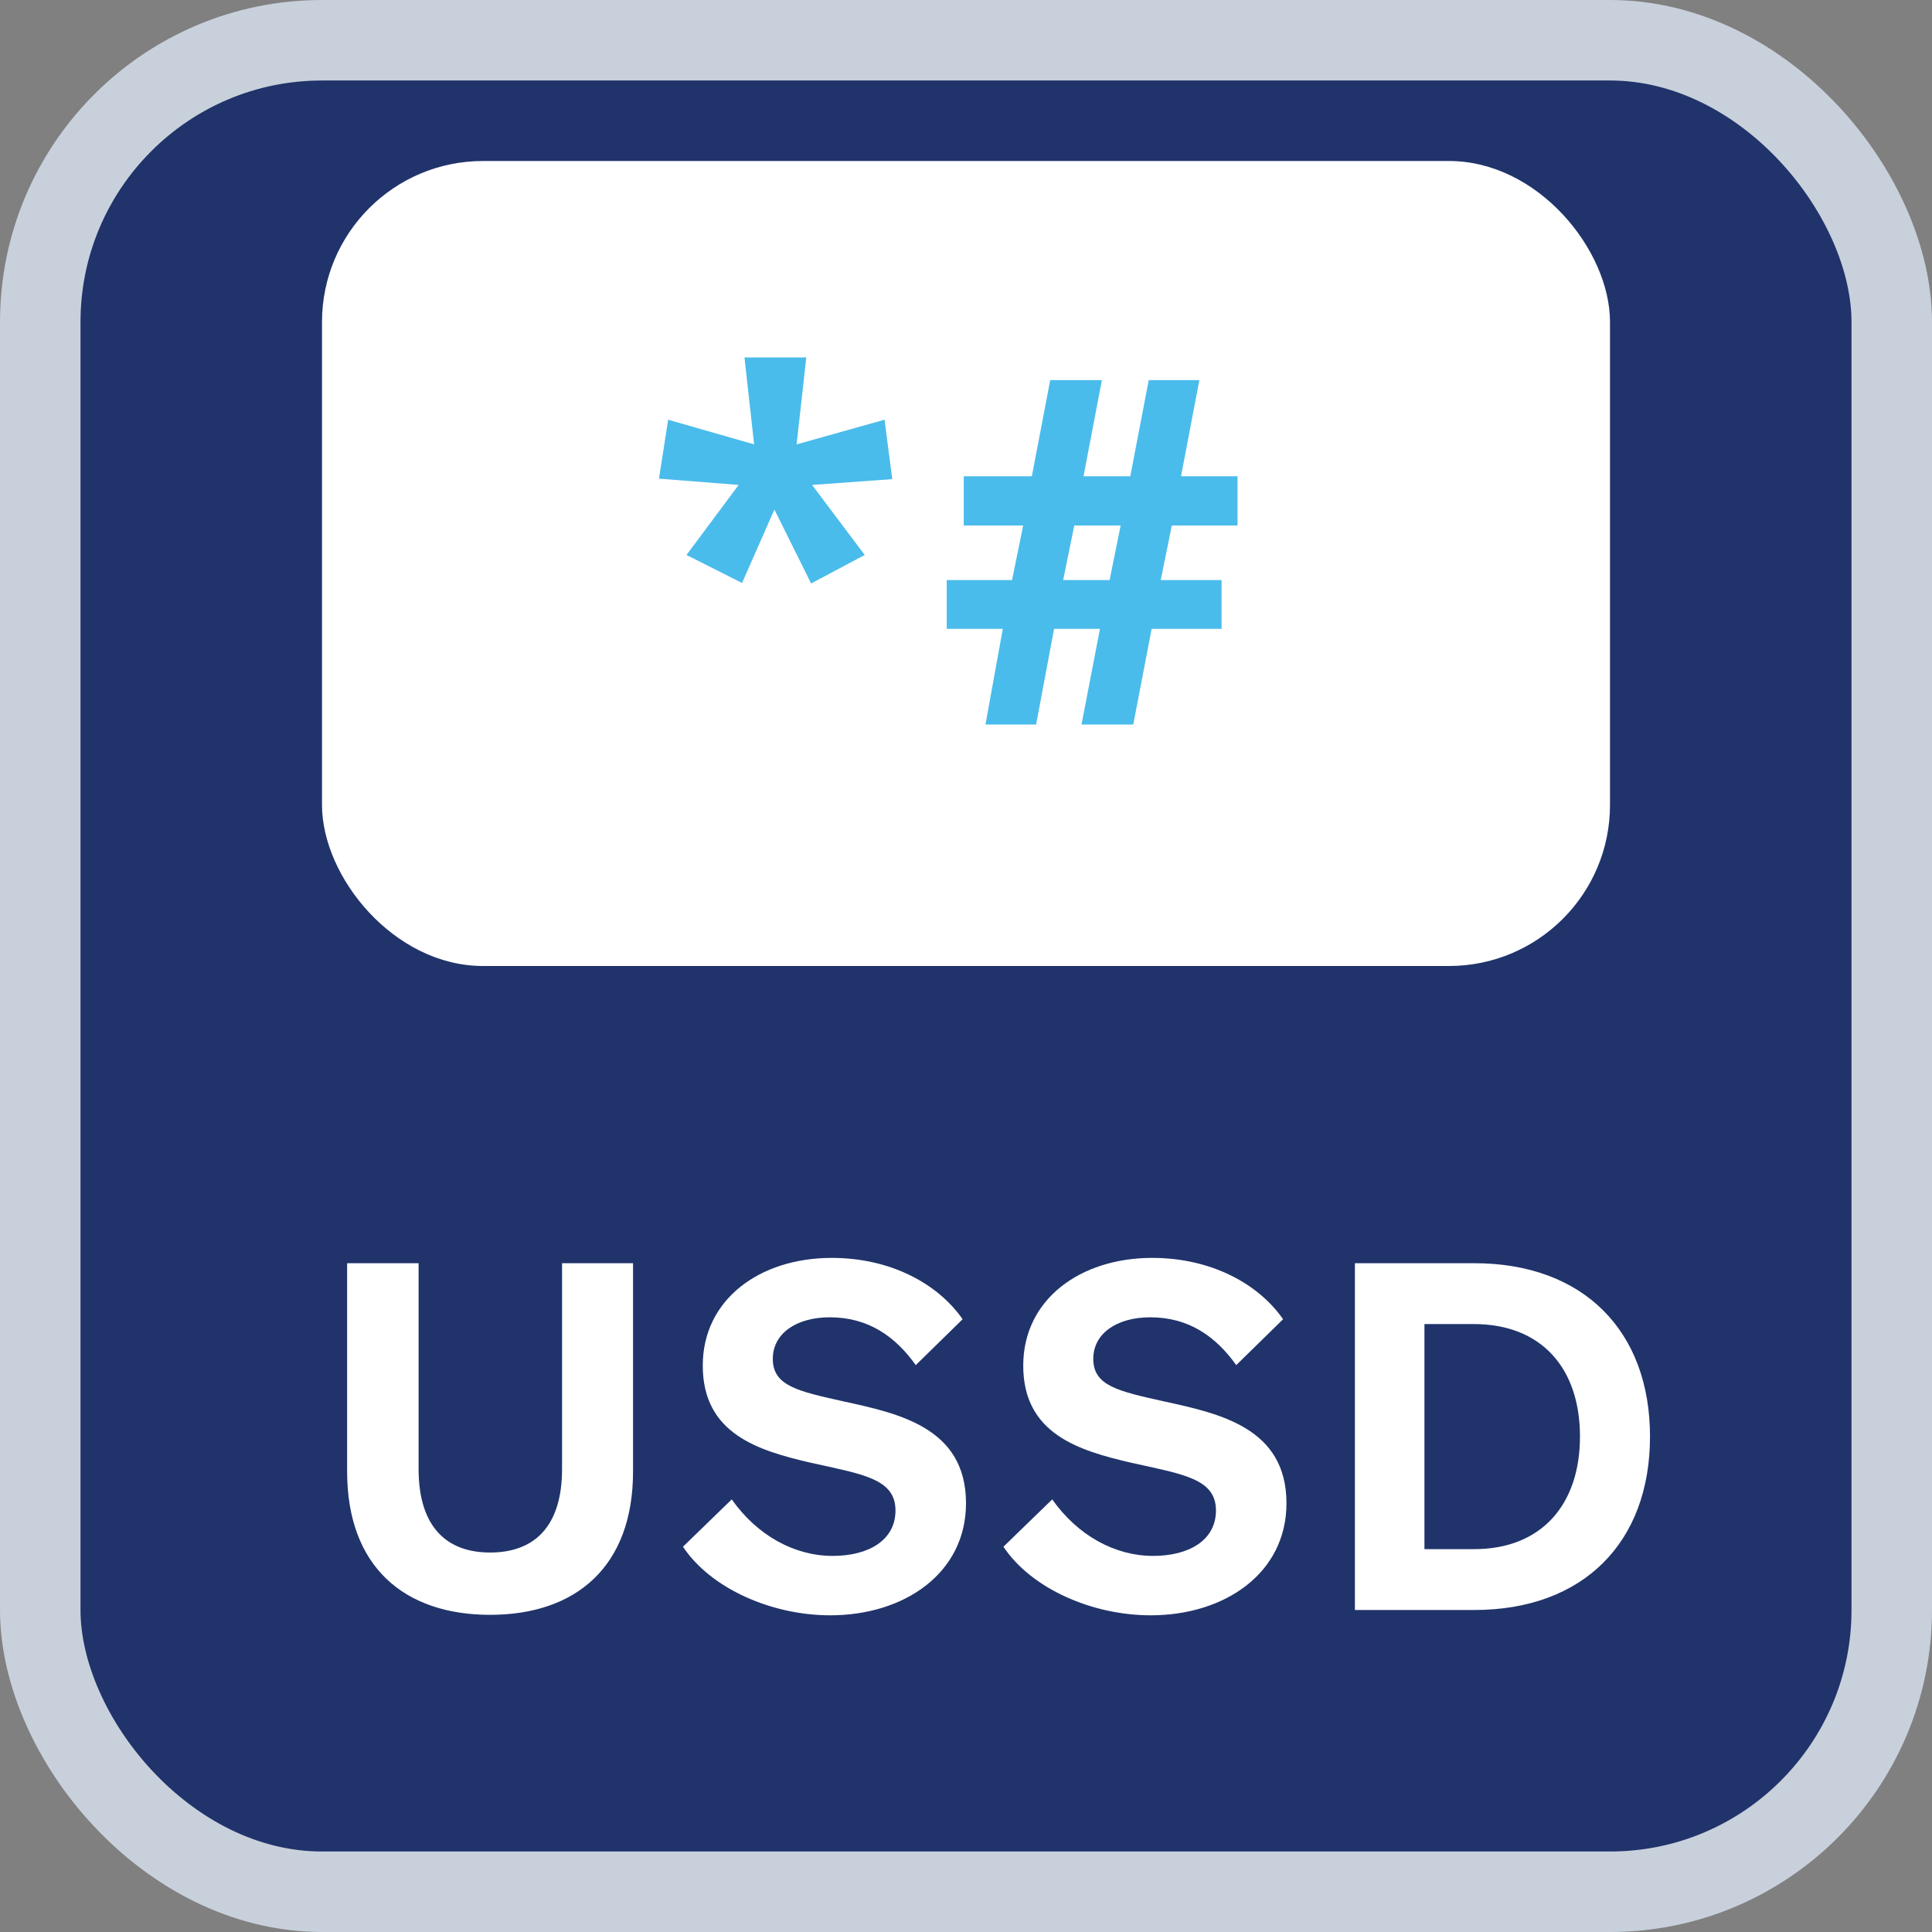 <svg width="24" height="24" viewBox="0 0 24 24" fill="none" xmlns="http://www.w3.org/2000/svg">
<rect x="0" y="0" width="24" height="24" fill="#808080" stroke="none"/>
<rect x="0.5" y="0.5" width="23" height="23" rx="3.5" fill="#20336B" stroke="#C8D0DB"/>
<rect x="4" y="2" width="16" height="10" rx="2" fill="white"/>
<path d="M10.016 4.44L9.896 5.52L10.988 5.214L11.084 5.952L10.088 6.024L10.742 6.894L10.076 7.248L9.62 6.33L9.218 7.242L8.528 6.894L9.176 6.024L8.186 5.946L8.3 5.214L9.368 5.52L9.248 4.44H10.016ZM14.557 6.528L14.419 7.206H15.175V7.812H14.306L14.078 9H13.435L13.664 7.812H13.094L12.871 9H12.242L12.457 7.812H11.761V7.206H12.572L12.71 6.528H11.972V5.916H12.818L13.046 4.722H13.688L13.46 5.916H14.041L14.27 4.722H14.899L14.671 5.916H15.373V6.528H14.557ZM13.207 7.206H13.784L13.921 6.528H13.345L13.207 7.206Z" fill="#4ABCEB"/>
<path d="M6.088 20.06C5.026 20.06 4.312 19.466 4.312 18.278V15.692H5.2V18.248C5.2 18.974 5.554 19.286 6.088 19.286C6.628 19.286 6.982 18.974 6.982 18.248V15.692H7.864V18.278C7.864 19.466 7.15 20.06 6.088 20.06ZM8.484 19.214L9.09 18.626C9.408 19.076 9.87 19.328 10.344 19.328C10.794 19.328 11.124 19.13 11.124 18.764C11.124 18.368 10.716 18.314 10.068 18.17C9.426 18.02 8.73 17.816 8.73 16.964C8.73 16.142 9.438 15.626 10.332 15.626C11.076 15.626 11.658 15.956 11.958 16.388L11.376 16.958C11.124 16.604 10.788 16.364 10.308 16.364C9.888 16.364 9.6 16.568 9.6 16.88C9.6 17.216 9.912 17.282 10.476 17.408C11.16 17.558 12 17.732 12 18.674C12 19.544 11.232 20.066 10.314 20.066C9.588 20.066 8.832 19.736 8.484 19.214ZM12.465 19.214L13.071 18.626C13.389 19.076 13.851 19.328 14.325 19.328C14.775 19.328 15.105 19.13 15.105 18.764C15.105 18.368 14.697 18.314 14.049 18.17C13.407 18.02 12.711 17.816 12.711 16.964C12.711 16.142 13.419 15.626 14.313 15.626C15.057 15.626 15.639 15.956 15.939 16.388L15.357 16.958C15.105 16.604 14.769 16.364 14.289 16.364C13.869 16.364 13.581 16.568 13.581 16.88C13.581 17.216 13.893 17.282 14.457 17.408C15.141 17.558 15.981 17.732 15.981 18.674C15.981 19.544 15.213 20.066 14.295 20.066C13.569 20.066 12.813 19.736 12.465 19.214ZM16.831 20V15.692H18.313C19.669 15.692 20.497 16.532 20.497 17.846C20.497 19.16 19.669 20 18.313 20H16.831ZM17.695 19.244H18.313C19.147 19.244 19.627 18.692 19.627 17.846C19.627 16.994 19.147 16.448 18.307 16.448H17.695V19.244Z" fill="white"/>
</svg>
